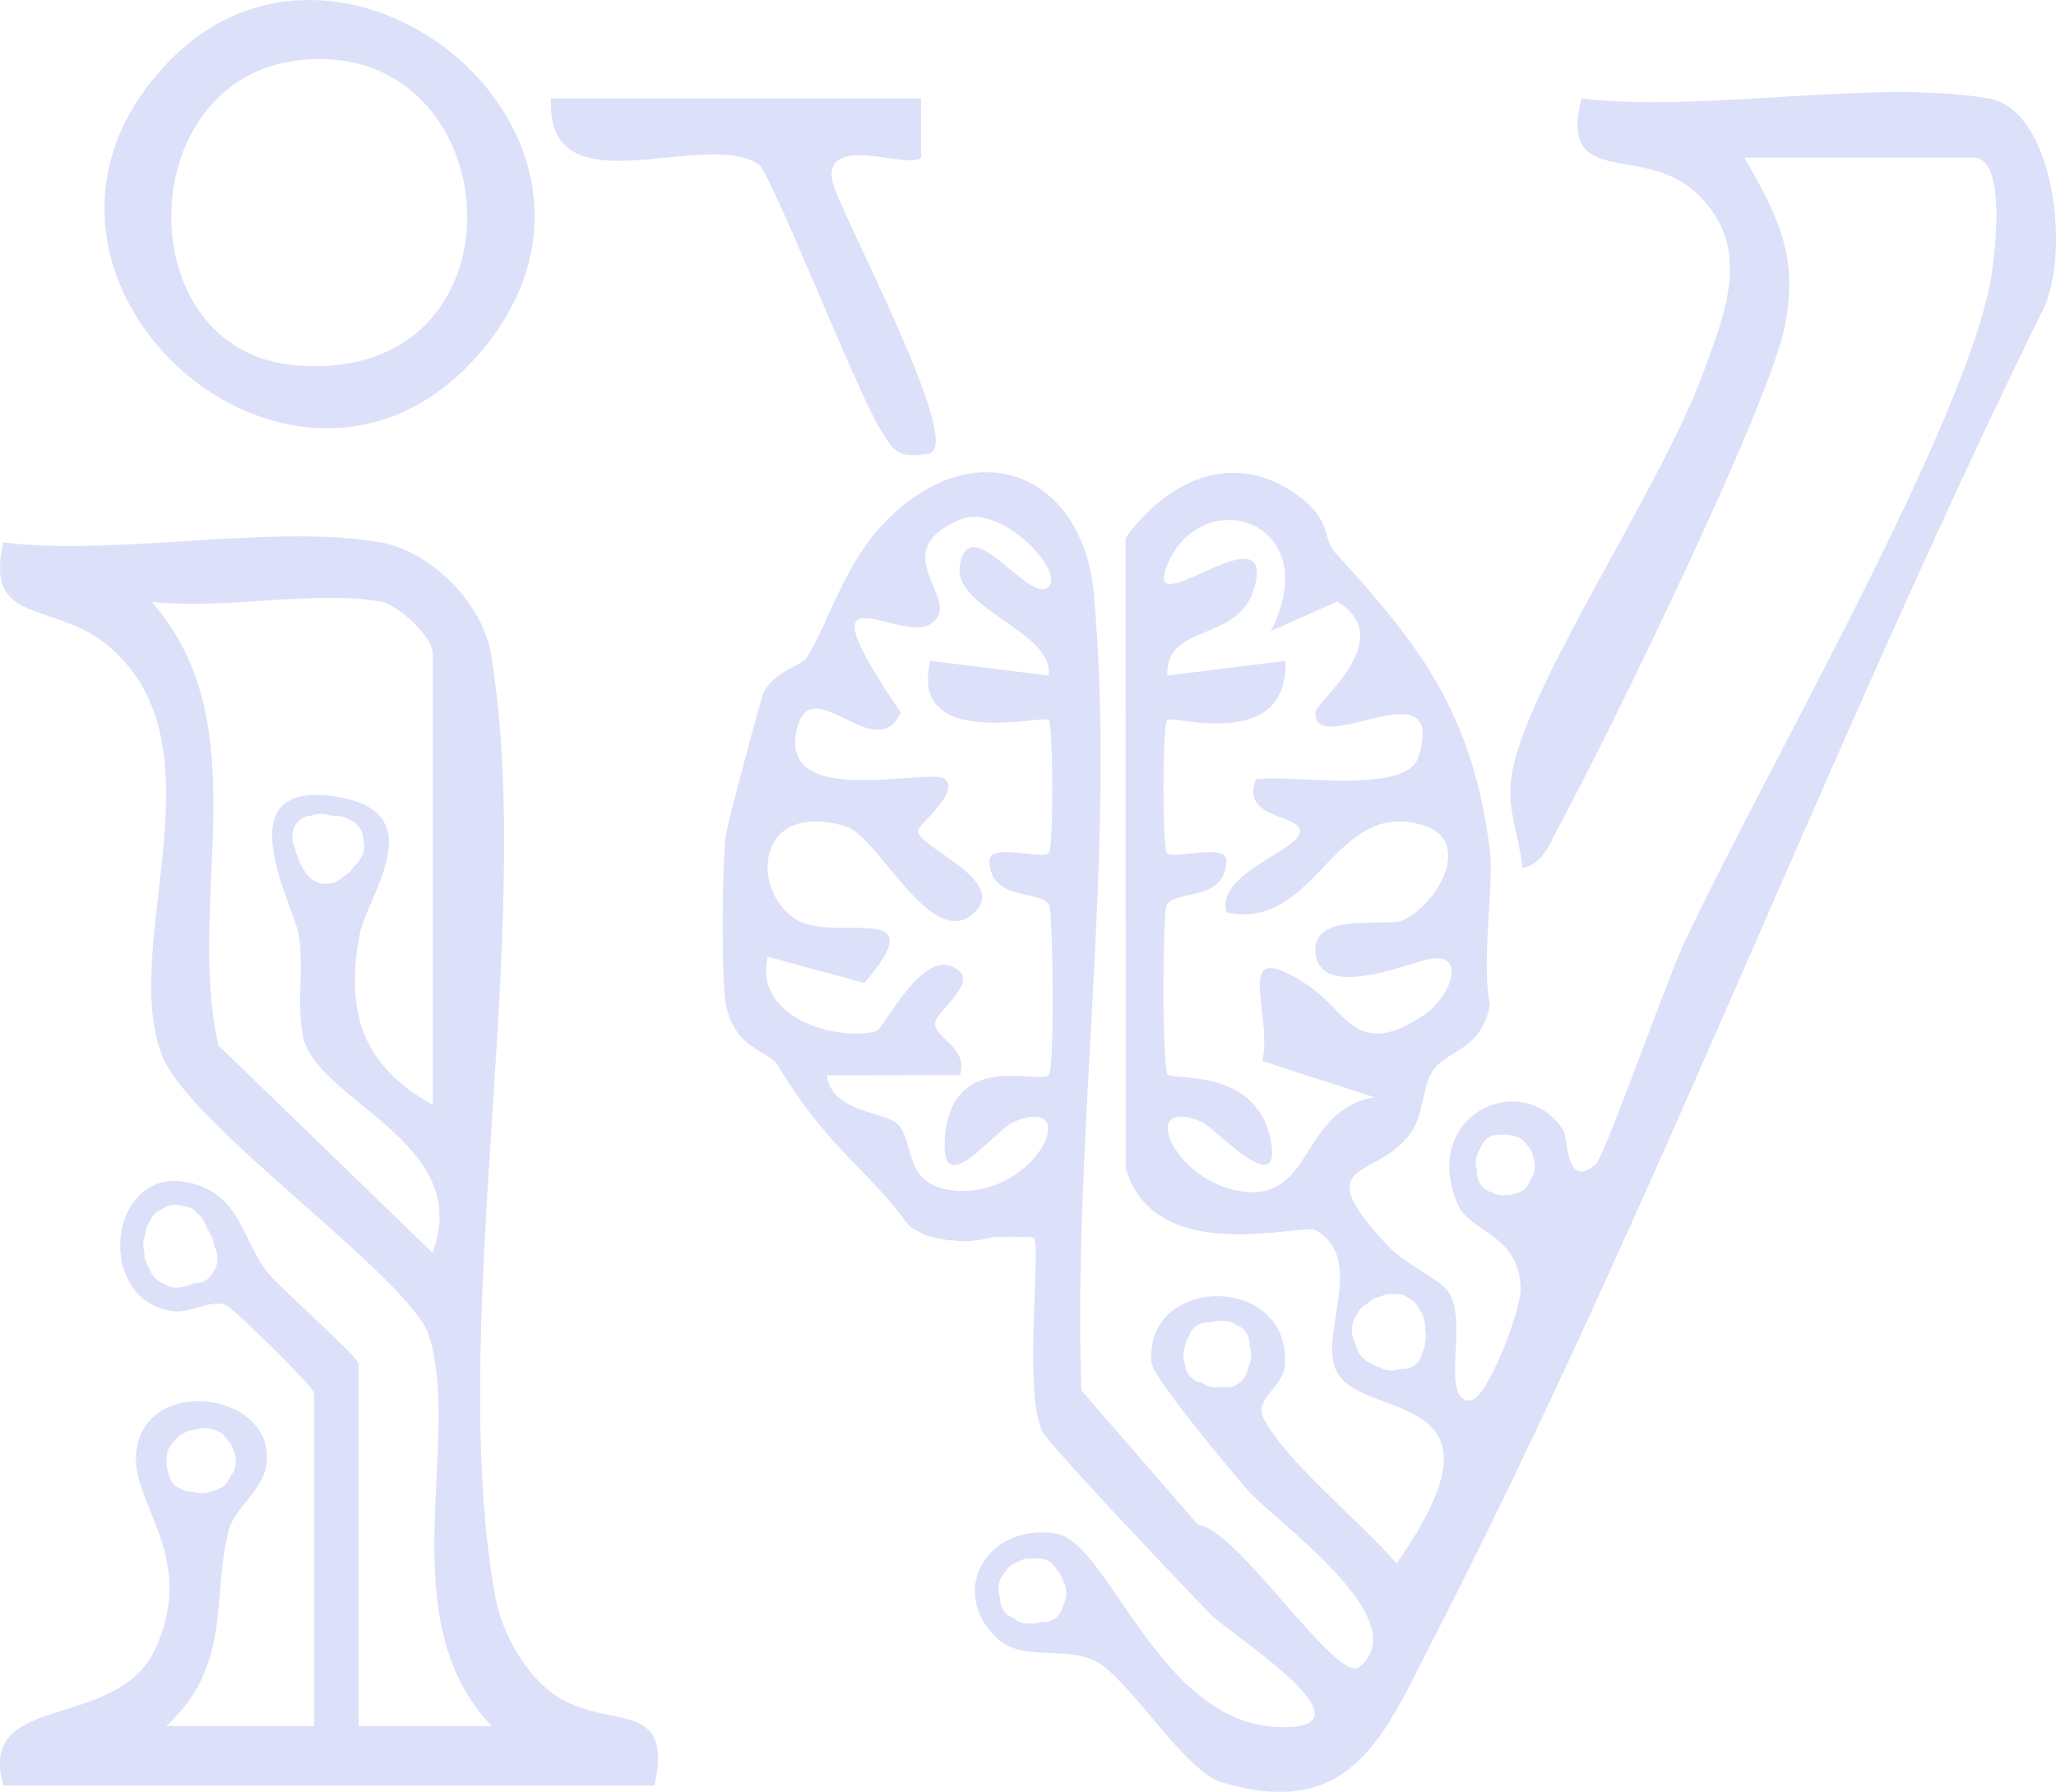 <?xml version="1.0" encoding="UTF-8"?>
<svg id="katman_1" data-name="katman 1" xmlns="http://www.w3.org/2000/svg" viewBox="0 0 477.03 415.77">
  <defs>
    <style>
      .cls-1 {
        fill: #dce0f9;
      }
    </style>
  </defs>
  <path class="cls-1" d="M461.36,22.84c-27.22-4.58-65.84,3.39-94.43,0-5.31,21.18,13.97,10.4,26.39,21.7,13.66,12.43,6.97,28.06,1.68,42.42-9.39,25.5-38.67,68.85-43.78,90.39-2.3,9.69,1.04,14.99,2.02,24.04,4.84-.83,6.64-6.33,8.71-10.14,10.98-20.22,48.83-97.54,52.26-116.01,3.02-16.24-1.79-25.21-9.5-38.67h53.22c8.16,0,4.76,25.31,3.46,30.95-8.48,37-52.95,113.3-71.03,152.14-3.63,7.8-18.05,48.55-20.05,50.38-7.04,6.42-6.52-6.04-7.57-7.72-9.13-14.65-33.67-3.84-24.45,17.22,2.81,6.42,14.37,6.8,14.53,19.65.06,4.82-7.76,25.53-11.65,25.74-7.12.39-.55-17.84-4.95-24.95-1.99-3.22-10.08-6.52-14.1-10.82-19.19-20.46-2.99-15.09,5.11-26.19,3.18-4.35,2.71-10.88,5.21-14.52,3.5-5.11,10.95-4.39,13.27-15.23-2.14-10.37,1.02-27.63-.07-36.21-4.04-31.73-16.32-47.48-35.94-68.88-2.89-3.15-.54-7.49-8.86-13.4-14.85-10.55-30.04-3.21-39.69,10.07l.05,146.28c6.81,23.26,41.05,12.59,44.1,14.35,11.87,6.83.53,24.43,4.79,32.73,6.13,11.95,42.85,3.33,13.94,44.61-7.28-8.74-27.15-24.86-31.12-34.35-1.59-3.8,4.96-6.88,5.23-11.92,1.12-21.29-32.93-20.66-30.95-.24.32,3.34,18.4,25.02,22.37,29.56,6.17,7.07,39.3,29.99,25.84,40.97-5.11,4.17-28.43-32.31-37.39-32.95l-27.12-31.25c-2.06-59.84,8.29-125.4,2.89-184.87-2.34-25.72-24.12-37.02-44.54-20.19-12.65,10.43-15.61,24.13-21.87,34.81-1.37,2.34-7.75,3.18-10.24,8.55-.72,1.55-8.31,30.13-8.71,32.85-.88,5.98-1.09,34.56.03,39.54,2.37,10.52,9.74,10.21,11.94,13.83,12.04,19.83,20.89,23.98,30.45,37.19.07.08.13.15.19.23.23.13.44.28.64.45.44.15.85.35,1.2.6.1.04.21.09.31.13,0,0,0,0,.01,0,.17.1.32.21.47.32.26.12.51.25.74.4.21.08.43.16.62.26.02,0,.03.01.05.02.13.02.26.04.39.08.4.07.8.17,1.18.34.06.02.13.04.19.06.13.03.26.06.37.1.29.02.58.06.86.14.32.01.63.05.94.12.32.05.62.12.89.22.17,0,.34,0,.51.03h.57c.25,0,.49.02.73.06.21.02.41.05.61.09.13.01.26.02.39.04.05,0,.1,0,.15,0,.16,0,.32.02.48.03h.35s.06,0,.1,0c.28-.04.56-.07.83-.06.03,0,.05,0,.08,0,.08-.01.16-.02.24-.03,0,0,.02,0,.03,0,.06,0,.13.01.19.01.04,0,.08,0,.11,0,.06,0,.13,0,.19,0,.02,0,.04,0,.06-.01.44-.12.88-.18,1.32-.18.04,0,.08-.02.12-.02.22-.03.44-.04.66-.04.02,0,.04,0,.06,0l.2-.09c.3-.08.6-.12.89-.15.31-.13.63-.24.99-.3,1.27-.3,9.76-.28,10.12.06,1.77,1.68-2.4,34.71,1.79,44.58,1.33,3.13,34.04,37.47,39.45,42.97,4.25,4.32,40.05,26.93,15.3,25.95-27.76-1.1-39.12-43.16-51.57-44.93-15.9-2.26-24.92,13.4-13.6,24.24,5.7,5.46,14.93,1.98,22.34,5.11,7.96,3.36,20.86,25.7,29.93,28.42,30.15,9.04,37.76-11.28,48.61-32.39,51.04-99.27,92.08-207.85,141.42-308.38,7.18-12.68,3.39-47.33-12.18-49.95ZM289.68,276.57c-16.65-.92-26.62-22.75-10.82-16.3,2.59,1.06,18.53,18.49,16.02,4.6-3.1-17.16-22.41-14.12-23.92-15.57-1.41-1.35-1.17-36.01-.39-38.93,1.13-4.22,13.82-.76,13.99-10.67.07-4.17-12.23-.23-13.8-1.73-1.12-1.07-1.07-29.85.05-30.92,1.29-1.23,28.15,7.58,27.44-13.71l-27.44,3.4c-.39-12.97,18.22-6.97,20.64-22.26,2.36-14.88-26.5,10.74-20.62-3.42,8.06-19.4,37.1-10.23,24.02,15.38l15.35-6.87c14.54,8.58-4.94,23.23-5,25.78-.24,11,30.71-11.47,23.92,10.24-2.8,8.96-29.34,4.06-37.7,5.22-3.76,9.16,10.14,8.15,10.22,12,.09,4.5-19.6,9.7-17.08,18.87,21.05,4.51,24.77-26.89,45.82-20.15,11.53,3.69,3.01,18.46-4.85,21.98-3.8,1.7-20.35-2-20.32,6.77.04,12.33,21.41,3.22,26.31,2.26,8.93-1.76,5.18,8.6-.96,12.83-15.76,10.85-18.24-.9-26.96-6.67-18.3-12.1-8.3,5.36-10.65,17.49l25.9,8.39c-16.66,2.94-14.22,22.84-29.15,22.01ZM330.66,311.08c0,.88-.19,1.77-.59,2.54-.36,2.14-1.95,4.04-4.75,4.04-.2,0-.38-.02-.57-.04-.58.24-1.23.38-1.98.38-1.1,0-2.01-.3-2.74-.78-.78-.15-1.45-.46-1.99-.9-.72-.27-1.3-.7-1.76-1.23-.67-.55-1.12-1.3-1.4-2.11-.16-.33-.28-.68-.36-1.03-.04-.11-.09-.21-.12-.32-.47-.83-.71-1.79-.7-2.76-.11-1.36.27-2.75,1.12-3.79.2-.6.54-1.12,1.01-1.56.03-.04.08-.06.11-.09.02-.03.04-.05.06-.08.38-.38.81-.68,1.28-.91.61-.71,1.44-1.24,2.5-1.46.02,0,.03-.02.05-.02.34-.18.69-.29,1.06-.36.59-.26,1.28-.41,2.06-.41.14,0,.26.01.39.02.15-.01.3-.02.46-.02,1.37,0,2.44.45,3.23,1.16,1.05.5,1.78,1.37,2.2,2.37.69.77,1.09,1.75,1.22,2.78.17.59.23,1.2.2,1.82.24.9.23,1.87.02,2.77ZM289.6,317.25c-.15,1.25-.7,2.44-1.66,3.25-.8.85-1.95,1.42-3.46,1.42-.43,0-.82-.05-1.19-.13-.37.08-.77.13-1.19.13-1.3,0-2.33-.42-3.11-1.07-2.47-.31-3.82-2.21-4.06-4.28-.51-1.32-.5-2.86.03-4.16.11-.82.39-1.62.86-2.29.57-1.82,2.09-3.31,4.57-3.31.15,0,.29.01.44.02.57-.23,1.21-.36,1.94-.36.18,0,.34.01.51.03.17-.01.33-.03.51-.03.27,0,.53.02.78.06.04,0,.08.01.12.02.8.13,1.49.42,2.04.84,2.2.68,3.28,2.78,3.24,4.85.2.53.28,1.1.31,1.67.12,1.15-.12,2.34-.69,3.33ZM243.33,249.46c-2.46,2.28-23.02-6.3-24.14,15.39-.72,13.9,11.88-2.87,16.07-4.58,16.32-6.66,5.31,17.48-13.52,15.99-12.69-1-9.2-11.66-13.66-15.6-3.19-2.81-15.08-2.57-16.26-11.17l30.88-.05c2.17-6.15-5.78-8.58-5.78-12,0-2.41,9.18-8.88,5.78-12-8.03-7.38-17.42,13.36-19.55,13.88-10.05,2.42-28.38-3.79-25.03-17.33l22.44,6.07c16.7-19.47-6.61-9.27-15.64-14.62-10.91-6.47-9.87-28.01,11.33-21.72,7.63,2.26,20.02,29.57,29.89,19.95,7.71-7.51-13.02-14.97-13.15-18.87-.05-1.56,9.85-8.8,6.28-12-3.31-2.97-39.37,7.53-34.29-12,3.47-13.33,18.44,9.22,23.98-3.52-24.28-35.65-.56-15.82,6.9-20.49,8.5-5.32-11.58-16.34,6.96-24.26,9.18-3.92,24.27,11.82,20.47,15.6-4.41,4.4-18.12-18.07-20.57-5.08-1.92,10.19,21.96,15.45,20.57,25.68l-27.43-3.4c-5.13,20.85,26.09,12.44,27.44,13.72,1.12,1.06,1.16,29.85.05,30.92-1.57,1.5-13.87-2.44-13.8,1.73.17,9.91,12.86,6.45,13.99,10.67.72,2.7,1.22,37.75-.21,39.08ZM246.61,372.59c-.02.11-.04.23-.08.34,0,.03-.02.06-.03.09-.05.18-.11.35-.18.52,0,.02-.01.04-.02.06-.08.18-.17.36-.27.53-.02.03-.04.06-.05.09-.08.14-.18.27-.28.4-.03.04-.06.08-.09.11-.12.15-.25.3-.4.43,0,0,0,0,0,0-.14.13-.29.25-.45.36-.05.03-.09.06-.14.09-.13.09-.27.17-.42.24-.04.02-.08.04-.12.06-.18.09-.38.16-.58.22-.05.01-.1.03-.15.04-.17.05-.34.08-.52.11-.06.01-.13.02-.19.03-.23.03-.47.05-.72.05-.15,0-.29-.01-.44-.03-.57.23-1.21.37-1.95.37-.19,0-.37-.01-.54-.03-.16.01-.31.03-.48.03-1.42,0-2.52-.5-3.31-1.26-2.17-.69-3.23-2.76-3.21-4.82-.74-1.96-.33-4.39,1.23-5.81.54-1.08,1.47-1.96,2.78-2.33.28-.19.59-.34.92-.45.6-.31,1.24-.46,1.93-.43.11,0,.24.02.37.04.21-.02.43-.04.65-.04.18,0,.35.01.51.03.17-.01.33-.03.51-.03,2.13,0,3.55,1.09,4.27,2.56.76.7,1.25,1.63,1.46,2.63,1.07,1.7,1.07,4.08-.02,5.78ZM355.1,273.73c-.5,1.63-1.76,3-3.78,3.28-.54.2-1.14.32-1.82.32-.12,0-.24-.01-.36-.02-.13,0-.27.02-.4.02-.99,0-1.82-.24-2.5-.65-2.53-.58-3.72-2.94-3.59-5.21-.51-1.62-.26-3.49.73-4.85.55-1.86,2.08-3.38,4.59-3.38.21,0,.4.02.6.04.22-.03.44-.04.68-.04.68,0,1.28.12,1.82.32,1.59.22,2.71,1.11,3.36,2.28.75.75,1.2,1.74,1.36,2.79.61,1.67.38,3.69-.68,5.11Z"/>
  <path class="cls-1" d="M129.48,393.76c-7.31-4.52-13.02-14.83-14.55-23.21-11.47-63.07,9.47-155.5-1.01-218.75-1.97-11.9-14-23.9-25.56-25.95-24.92-4.4-61.26,3.25-87.56,0-4.55,19.01,11.07,13.76,23.22,23.14,29.44,22.71,3.18,70.31,13.71,96.16,6.76,16.58,57.98,51.63,61.94,65.1,7.43,25.27-9.22,65.47,14.44,90.25l-30.9.03v-84.12c0-1.46-17.27-16.73-20.62-20.59-6.13-7.07-6.29-17.55-17.05-20.99-20.35-6.51-24.47,27.23-5.1,29.41,3.88.44,8.13-2.82,12.05-1.43,1.36.48,20.41,19.01,20.41,20.46v77.26l-34.34-.03c15.46-14.17,10.45-30.13,14.53-45.51,1.37-5.17,7.82-9.15,8.7-15.07,2.51-16.98-28.49-21.28-30.2-2.75-1.09,11.73,14.25,24.21,4.44,45.39-9.02,19.47-41.52,9.61-35.24,31.71h151.08c4.34-20.21-10-12.84-22.41-20.52ZM100.35,290.67l-49.69-48.13c-7.66-34.23,9.7-74.17-15.51-102.95,16.11,2.02,38.02-2.77,53.22,0,4.05.74,12.02,8.11,12.02,12.02v104.73c-16.12-8.91-20.35-21.3-16.98-39.33,1.76-9.42,17.66-28.97-6.16-32.28-25.29-3.52-9.09,25.3-7.92,32.28,1.24,7.36-.55,15.29.94,23.25,2.84,15.19,39.84,24.61,30.08,50.41ZM69.33,199.57s0-.03-.01-.04c-.02-.1-.03-.2-.04-.3-.02-.04-.04-.09-.05-.13,0-.02-.01-.03-.02-.05,0-.01,0-.03,0-.04-.05-.08-.1-.16-.14-.24-.21-.37-.37-.75-.48-1.14,0,0,0-.02,0-.03-.02-.09-.04-.18-.06-.27-.06-.23-.13-.47-.16-.71-1.43-2.9-.09-7.24,4.02-7.41.59-.25,1.26-.4,2.03-.4s1.42.14,2,.39c.01,0,.03,0,.04,0,.45,0,.86.06,1.25.16.18-.02.35-.03.54-.03.9,0,1.74.23,2.52.68.03.02.06.05.1.07.87.28,1.58.77,2.09,1.41.89.93,1.36,2.2,1.39,3.49.12.4.19.82.17,1.26v.13c0,.9-.23,1.74-.68,2.52-.15.2-.31.4-.46.6-.21.44-.46.84-.83,1.18-.04.04-.09.09-.13.13-.15.14-.3.27-.46.4-.37.71-.91,1.32-1.61,1.76-.21.16-.44.31-.68.43-.02.02-.05.04-.07.06-.07.06-.16.1-.23.15h-.01c-.62.63-1.36,1.06-2.21,1.3-.33.04-.66.09-.99.13-.09.01-.17.03-.26.03-.03,0-.06,0-.08.01-.03,0-.07,0-.1,0-.09,0-.19.01-.28,0-.69.03-1.33-.12-1.93-.43-.62-.2-1.16-.55-1.61-1.03-.13-.13-.26-.26-.38-.38-.32-.32-.58-.67-.8-1.05-.05-.07-.1-.14-.14-.22-.24-.31-.42-.64-.58-1-.03-.04-.06-.07-.08-.1-.24-.35-.63-1.5-.56-1.29ZM49.34,295.35c-.74,1.38-2.14,2.4-4.19,2.4-.13,0-.25-.01-.38-.02-.54.36-1.18.63-1.94.73-.52.19-1.11.31-1.77.31-1.19,0-2.16-.34-2.91-.9-.05-.03-.11-.06-.16-.09-.03,0-.07-.02-.11-.03-.02,0-.05-.02-.07-.03-.14-.05-.27-.1-.4-.16-.01,0-.02-.01-.04-.02-.14-.06-.27-.13-.4-.21,0,0-.01,0-.02-.01-.41-.25-.76-.55-1.06-.9-.56-.56-.97-1.25-1.2-2.01-.1-.14-.18-.24-.2-.26,0,0-.01-.02-.02-.03-.18-.34-.32-.69-.45-1.05-.03-.07-.07-.12-.09-.19-.31-.6-.46-1.24-.43-1.93v-.26c0-.08.01-.15.01-.22-.2-.49-.29-1.01-.27-1.57v-.26c0-.78.18-1.51.52-2.2,0-.03,0-.06-.01-.09-.03-.69.12-1.33.43-1.93.14-.42.36-.79.63-1.13.46-1.18,1.34-2.17,2.65-2.65.35-.28.72-.51,1.15-.65.6-.31,1.24-.46,1.93-.43h.51c.58,0,1.13.11,1.65.29,1.46.16,2.53.86,3.23,1.83.65.47,1.13,1.1,1.46,1.81.31.49.52,1.04.65,1.62.31.37.56.79.74,1.23.5.71.79,1.56.88,2.43.06.17.09.35.13.52,1.04,1.85.88,4.4-.47,6.04ZM39.02,341.48c-.36-.88-.47-1.87-.35-2.82-.09-1.54.45-3.11,1.61-4.13.11-.13.19-.26.32-.38.23-.23.45-.45.68-.68.43-.43.92-.76,1.46-1,.73-.5,1.65-.8,2.76-.8.05,0,.09,0,.13.01.56-.22,1.19-.35,1.91-.35.83,0,1.55.17,2.17.46,1.49.31,2.52,1.24,3.1,2.41.75.68,1.24,1.58,1.46,2.57.84,1.87.55,4.25-.82,5.77-.42,1.26-1.3,2.35-2.64,2.88-.56.35-1.23.58-2.01.66-.13.05-.26.11-.4.15-.05.02-.11.03-.17.04-.15.04-.31.07-.48.1-.06.01-.13.02-.19.03-.22.03-.45.05-.69.05-.36,0-.69-.04-1.01-.09-.01,0-.02,0-.03,0-.32-.06-.62-.15-.9-.26,0,0,0,0,0,0-.14.01-.29.02-.44.02-.99,0-1.82-.26-2.51-.66-1.75-.65-2.72-2.24-2.94-3.95Z"/>
  <path class="cls-1" d="M39.74,13.7c40.66-40.92,112.84,18.24,72.39,67.24C69.04,133.15-9.04,62.79,39.74,13.7ZM69.01,14.02c-38.56,4.66-39.2,67.12-.9,70.69,56.3,5.24,50.83-76.72.9-70.69Z"/>
  <path class="cls-1" d="M213.69,22.84l.02,13.72c-2.77,2.89-22.26-5.73-20.66,5.16.9,6.09,31.5,62.28,22.34,63.55-7.29,1.01-7.83-.29-11.28-5.89-5.41-8.79-25.26-59.34-28.05-61.22-12.72-8.6-49.41,11.21-48.21-15.31h85.84Z"/>
</svg>